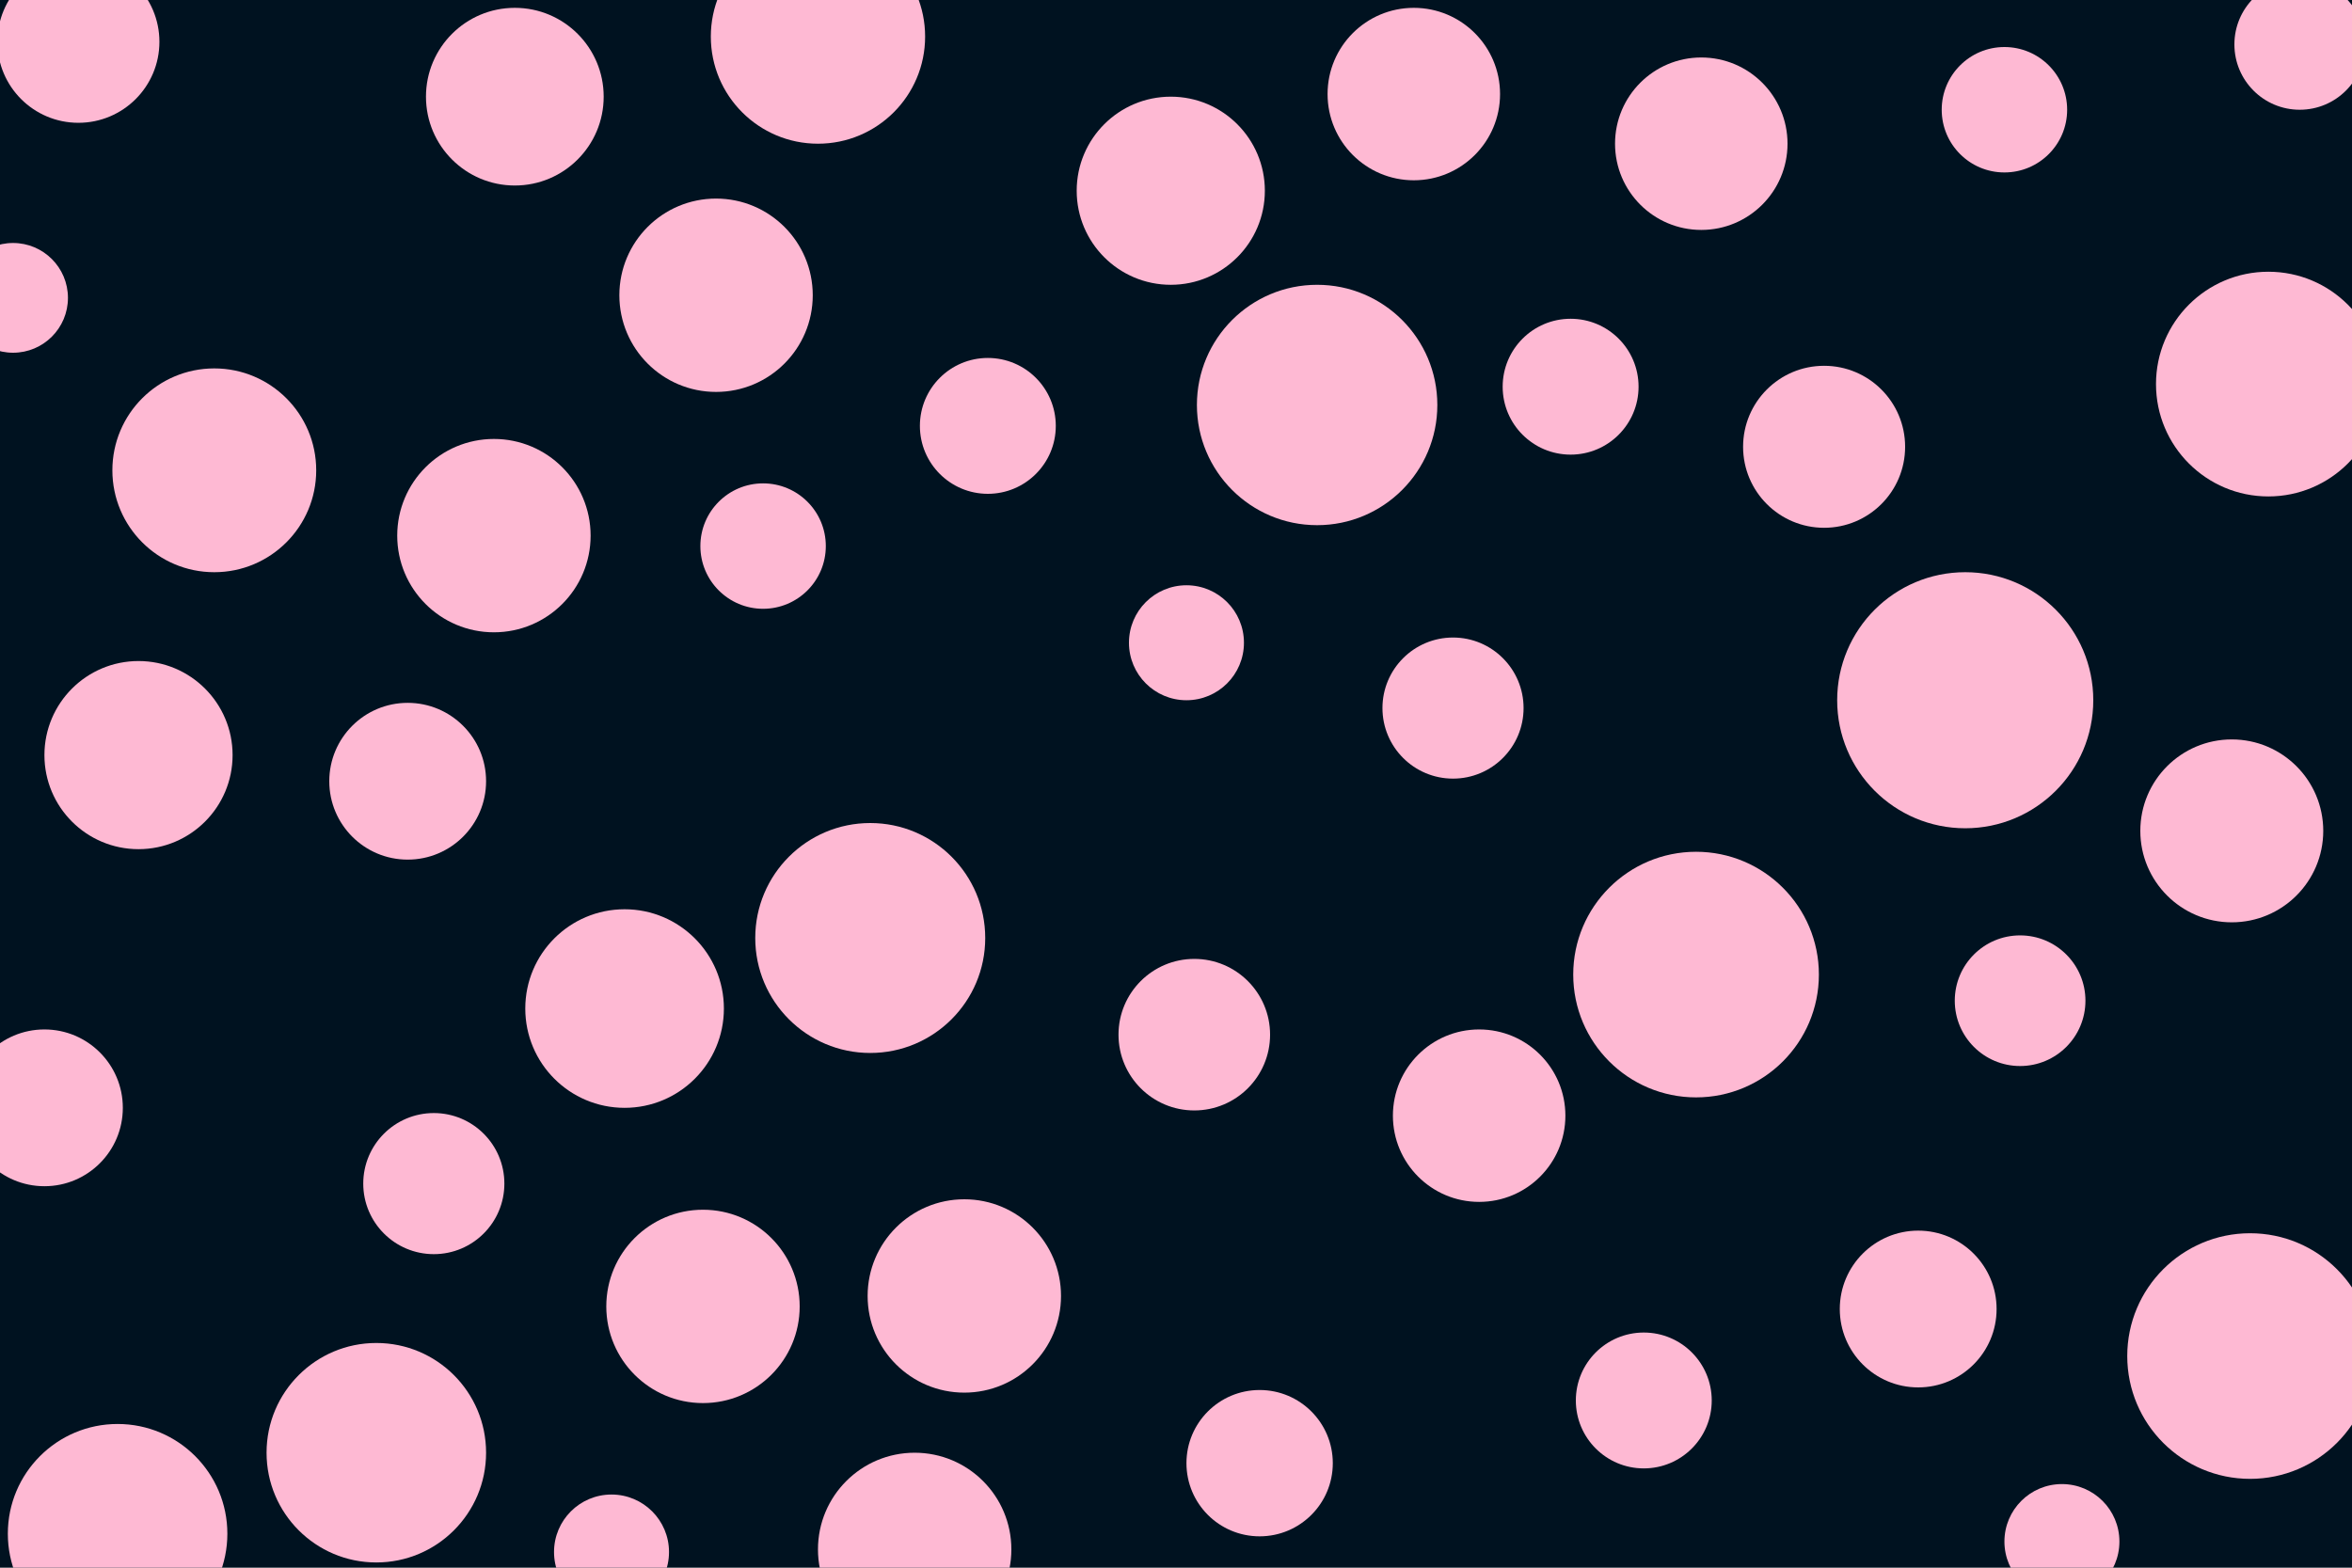 <svg id="visual" viewBox="0 0 900 600" width="900" height="600" xmlns="http://www.w3.org/2000/svg" xmlns:xlink="http://www.w3.org/1999/xlink" version="1.1"><rect x="0" y="0" width="900" height="600" fill="#001220"></rect><g fill="#feb9d3"><circle r="49" cx="752" cy="268"></circle><circle r="22" cx="789" cy="590"></circle><circle r="42" cx="45" cy="587"></circle><circle r="43" cx="868" cy="147"></circle><circle r="29" cx="457" cy="396"></circle><circle r="30" cx="156" cy="299"></circle><circle r="44" cx="333" cy="359"></circle><circle r="26" cx="601" cy="148"></circle><circle r="33" cx="541" cy="36"></circle><circle r="26" cx="378" cy="163"></circle><circle r="25" cx="773" cy="383"></circle><circle r="27" cx="166" cy="453"></circle><circle r="34" cx="197" cy="37"></circle><circle r="24" cx="292" cy="209"></circle><circle r="22" cx="454" cy="246"></circle><circle r="39" cx="82" cy="180"></circle><circle r="47" cx="649" cy="373"></circle><circle r="24" cx="767" cy="42"></circle><circle r="28" cx="482" cy="560"></circle><circle r="42" cx="144" cy="556"></circle><circle r="41" cx="313" cy="14"></circle><circle r="33" cx="566" cy="427"></circle><circle r="27" cx="556" cy="271"></circle><circle r="36" cx="53" cy="289"></circle><circle r="22" cx="234" cy="594"></circle><circle r="47" cx="861" cy="519"></circle><circle r="30" cx="734" cy="501"></circle><circle r="37" cx="269" cy="500"></circle><circle r="26" cx="629" cy="536"></circle><circle r="35" cx="854" cy="318"></circle><circle r="30" cx="17" cy="424"></circle><circle r="37" cx="350" cy="593"></circle><circle r="37" cx="274" cy="113"></circle><circle r="36" cx="448" cy="73"></circle><circle r="33" cx="651" cy="55"></circle><circle r="31" cx="698" cy="171"></circle><circle r="38" cx="239" cy="386"></circle><circle r="25" cx="880" cy="17"></circle><circle r="37" cx="369" cy="496"></circle><circle r="31" cx="30" cy="16"></circle><circle r="37" cx="189" cy="205"></circle><circle r="21" cx="5" cy="114"></circle><circle r="46" cx="504" cy="155"></circle></g></svg>